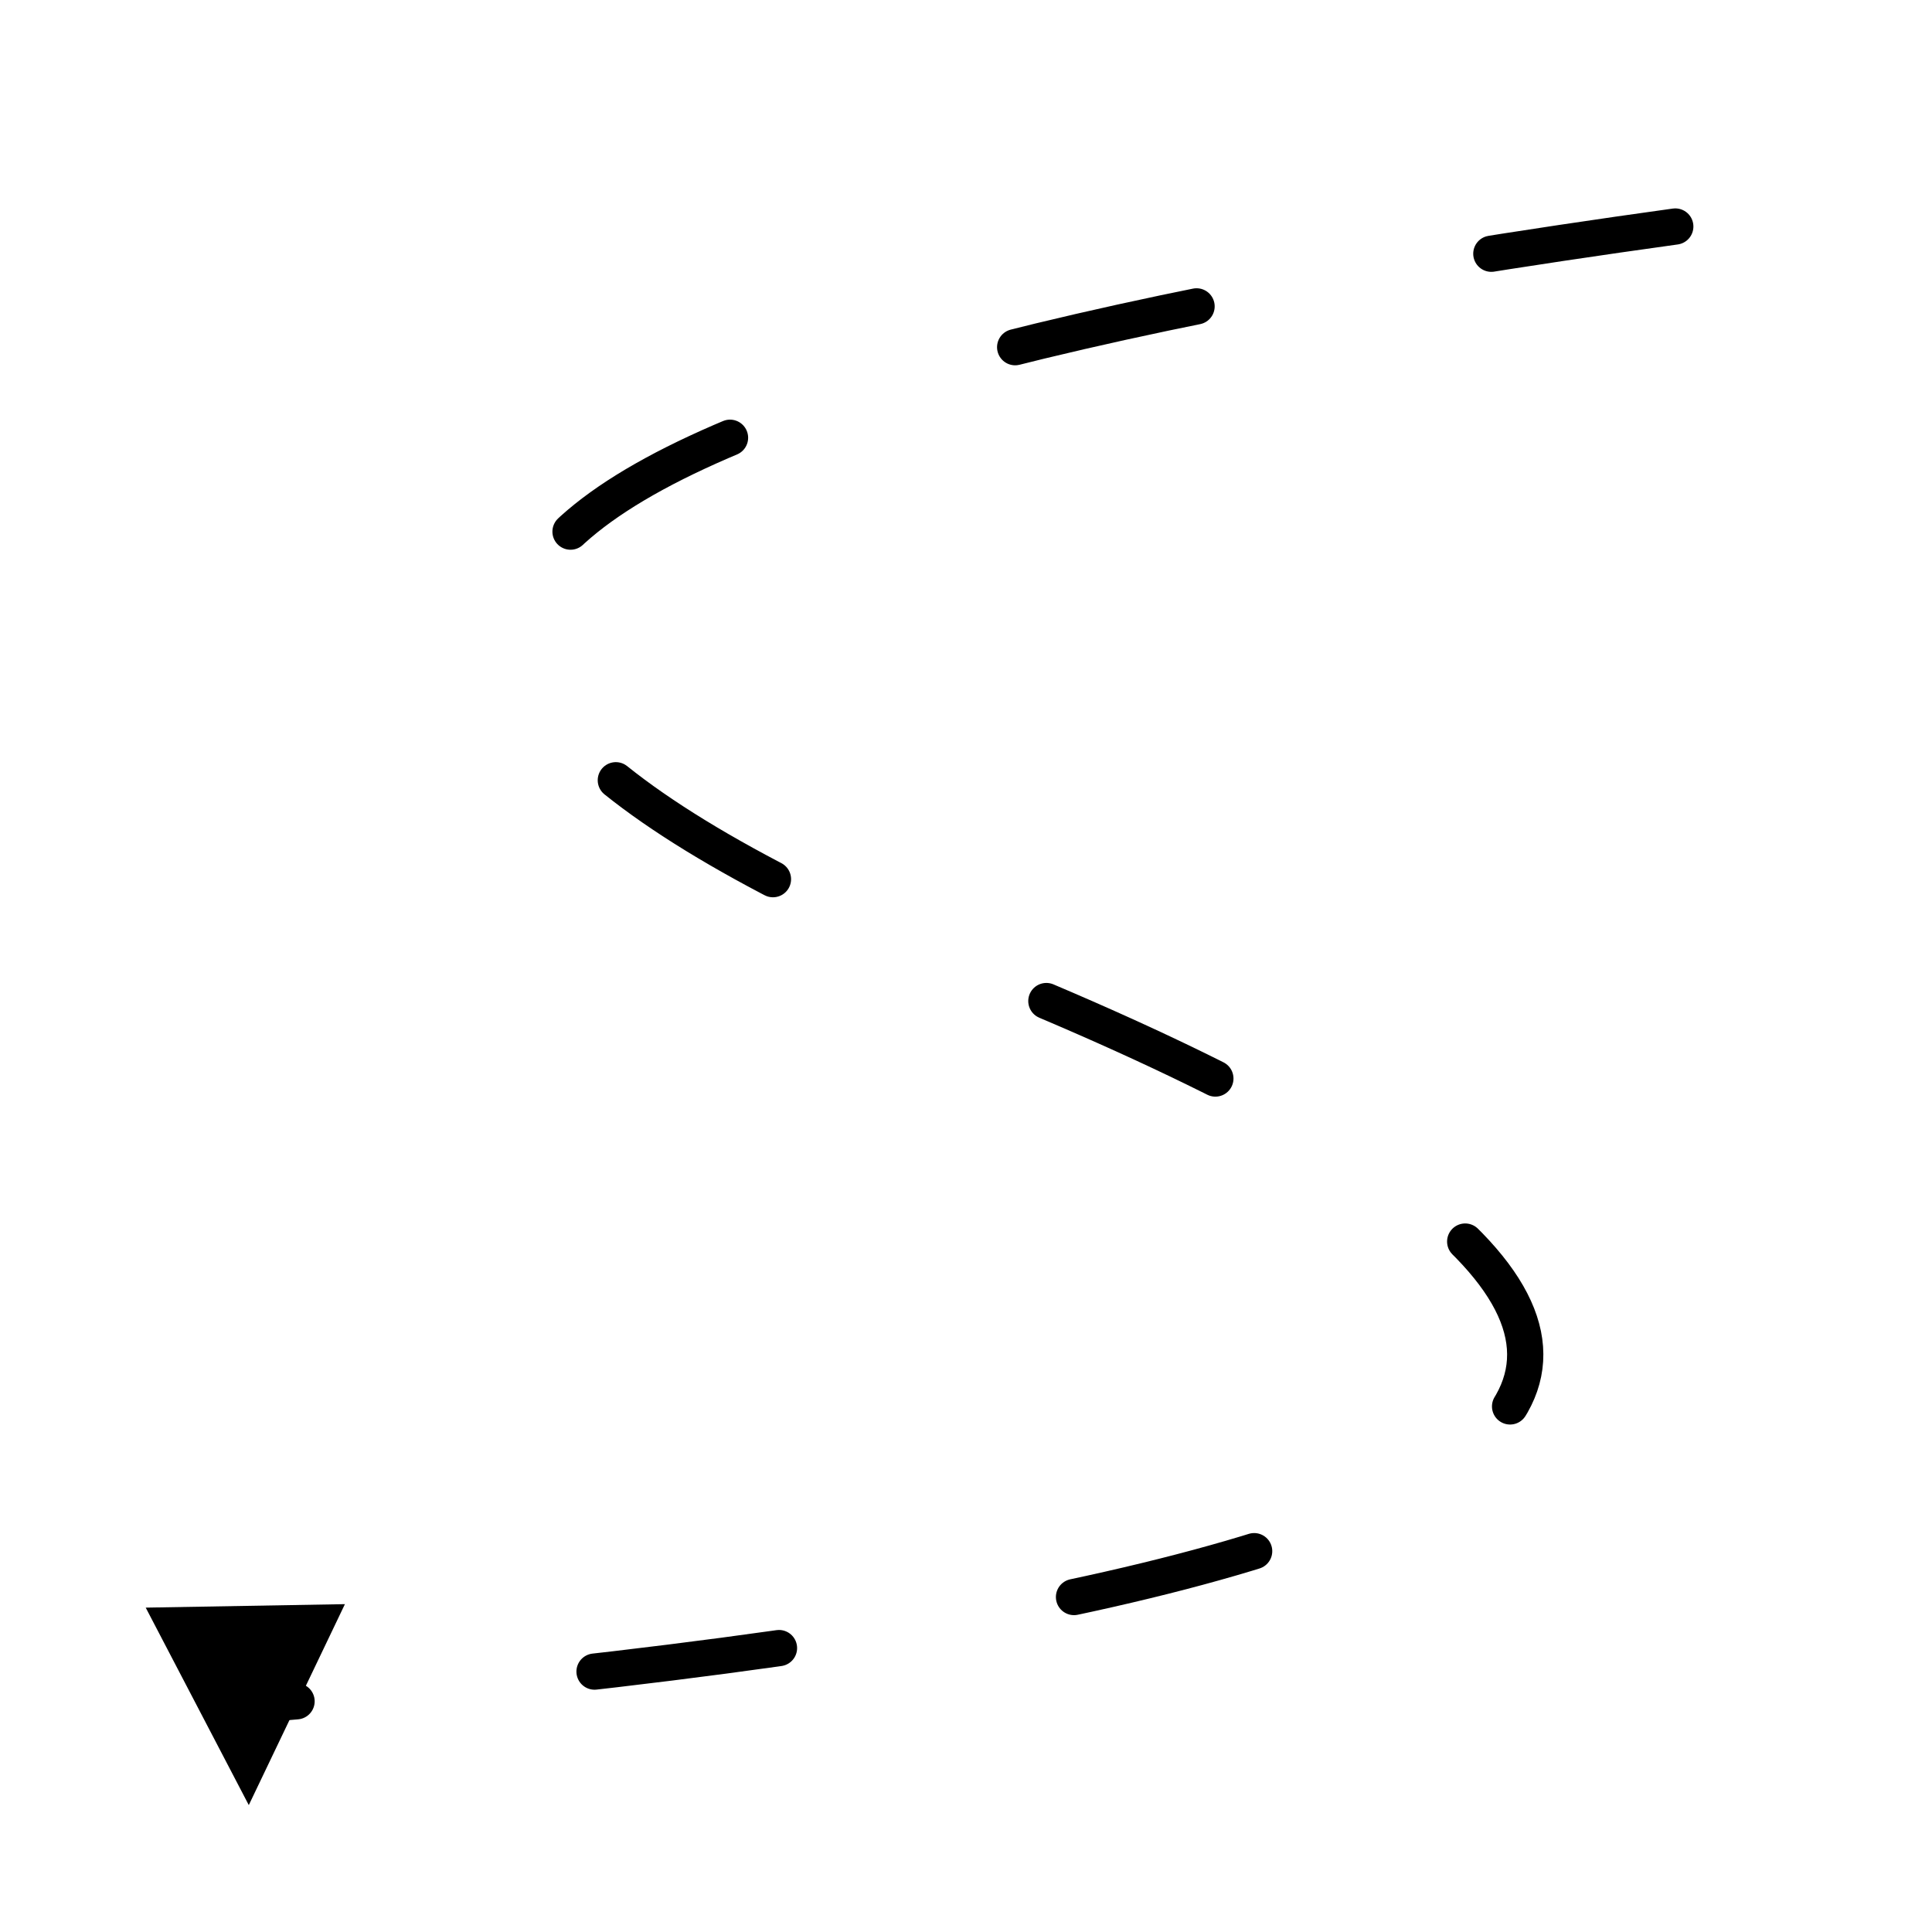 <svg xmlns="http://www.w3.org/2000/svg" viewBox="0 0 800 800">
<path fill="none" stroke="hsl(32, 100%, 50%)" stroke-dasharray="77 124" stroke-linecap="round" stroke-linejoin="round" stroke-width="15" marker-end="url(#a)" d="M99 99q94 777 301 301 244-581 301 301" transform="rotate(89 399 398.982)"/>
<defs>
<marker id="a" markerHeight="5.5" markerWidth="5.5" orient="auto" refX="2.75" refY="2.75" viewBox="0 0 5.5 5.5">
<path fill="hsl(32, 100%, 50%)" d="M0 5.5V0l5.5 2.75z"/>
</marker>
</defs>
</svg>